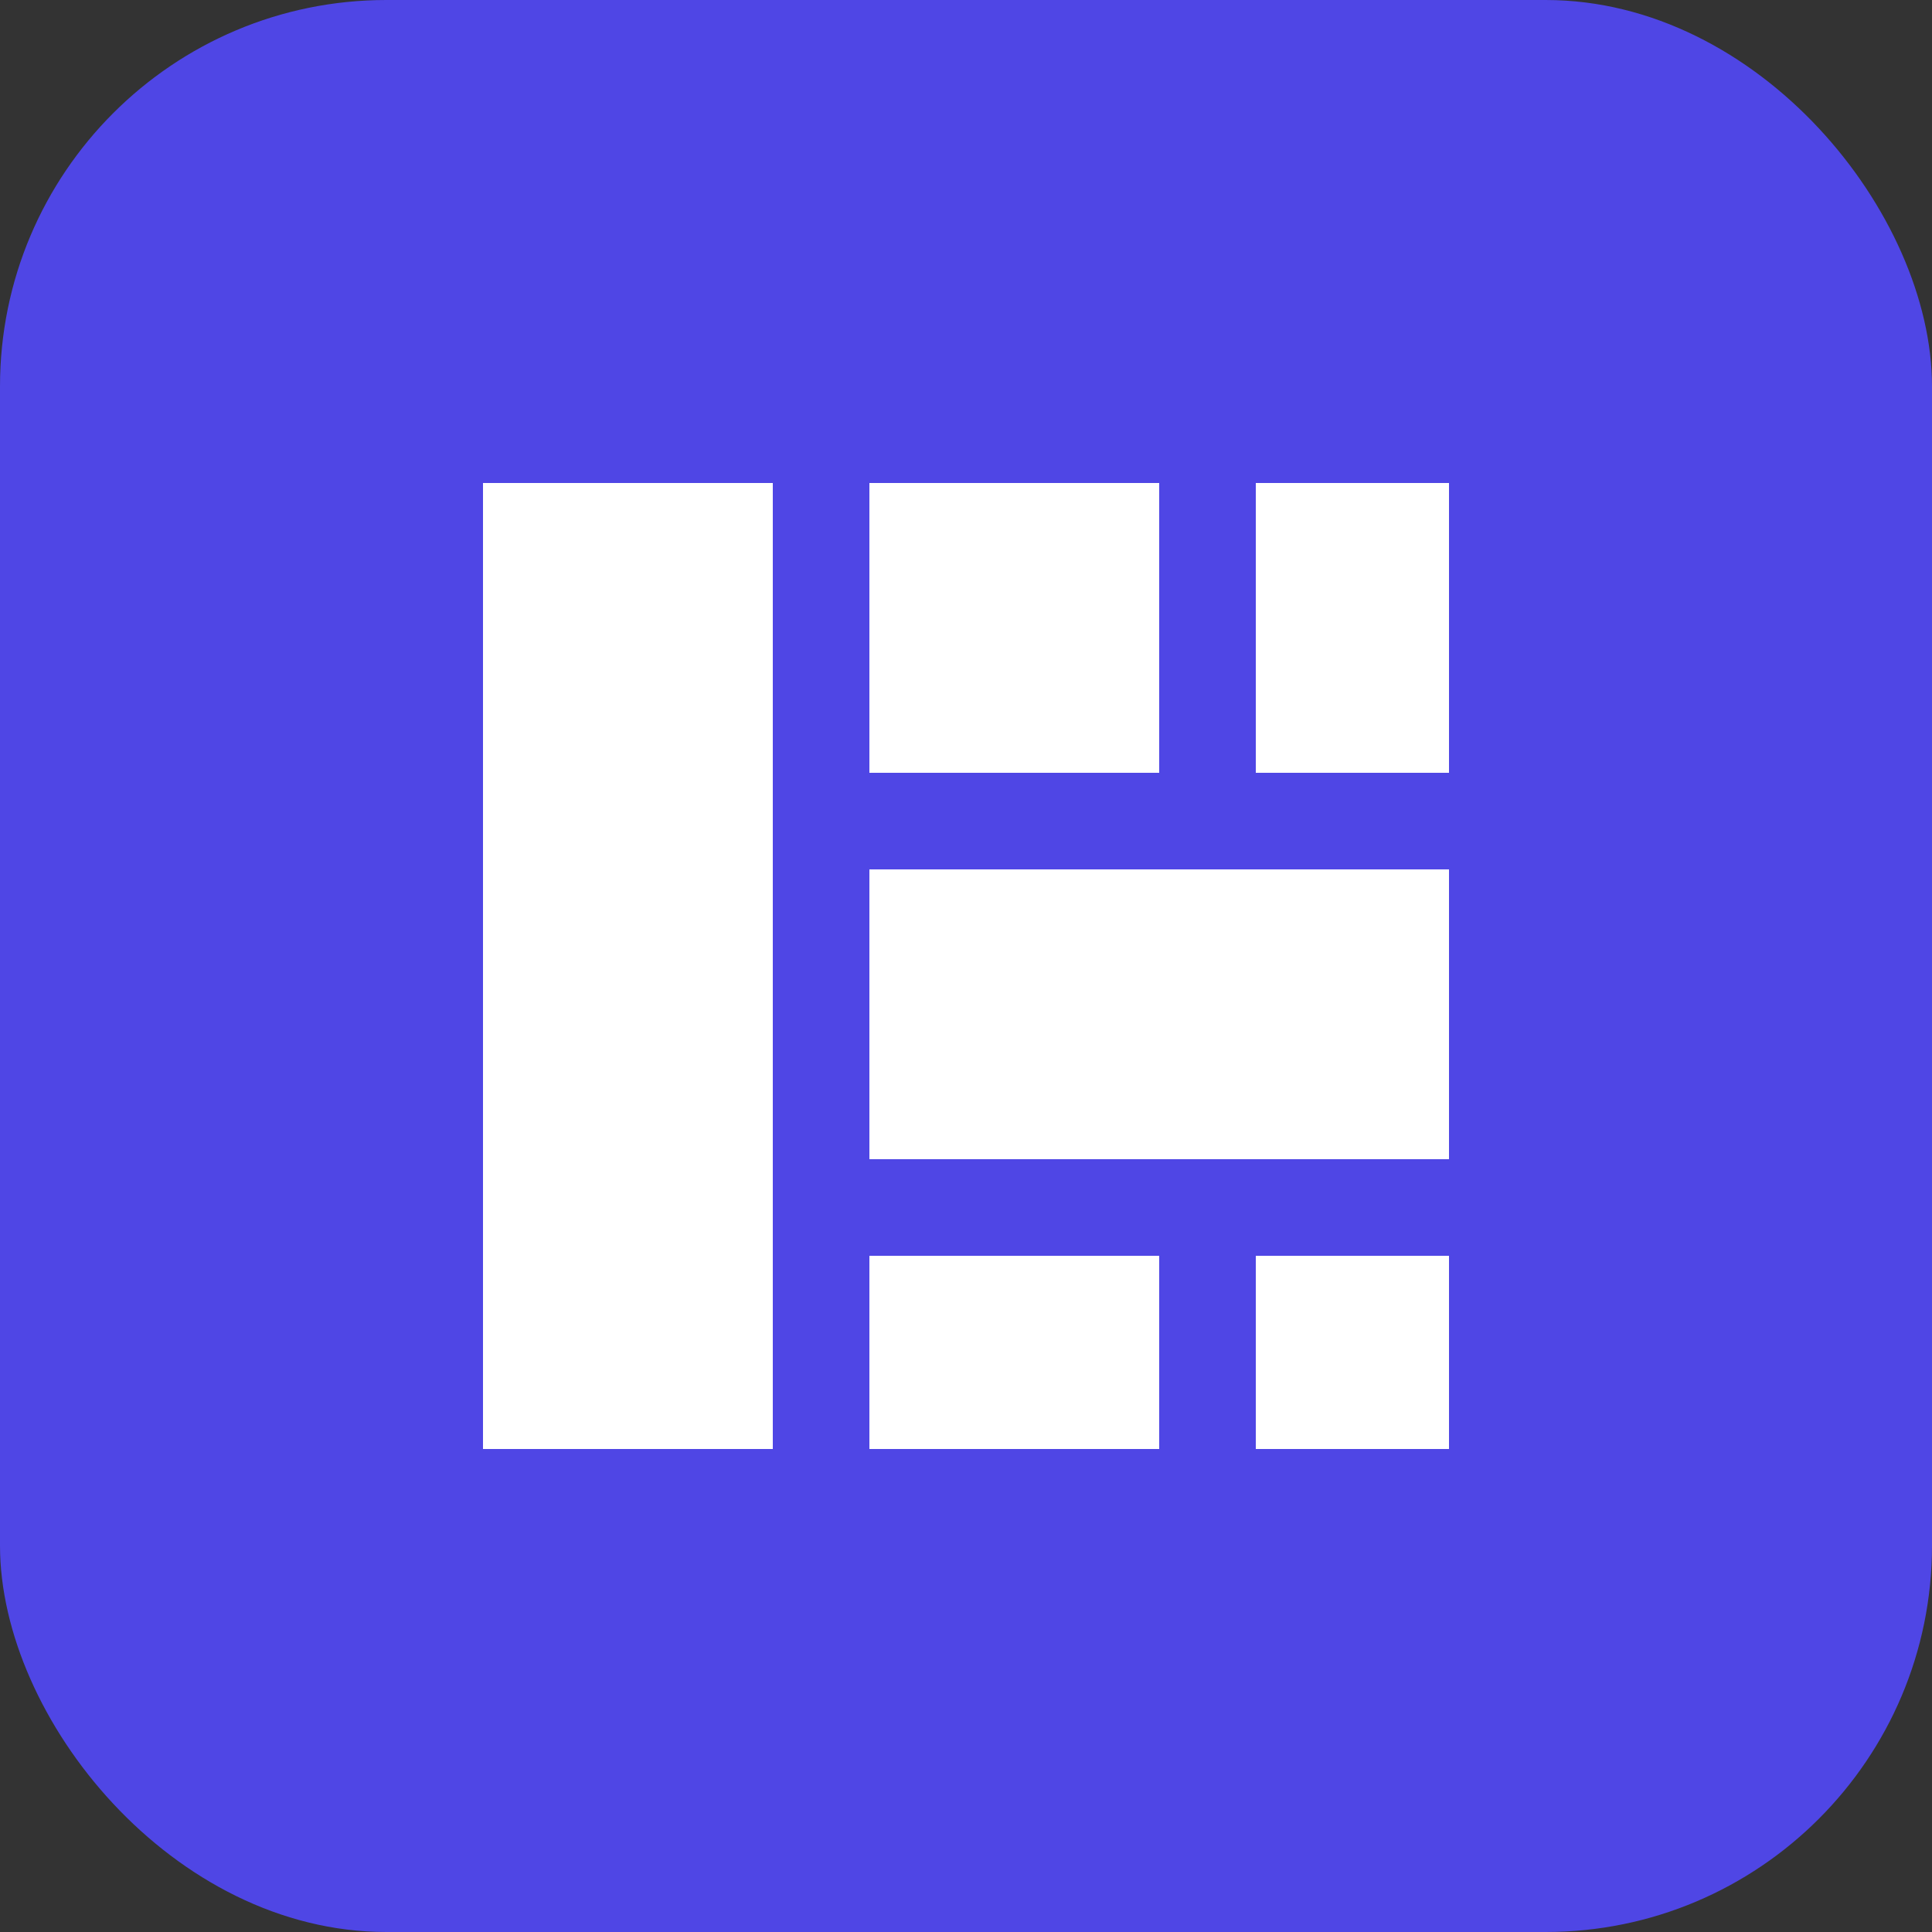 <svg width="40" height="40" viewBox="0 0 40 40" fill="none" xmlns="http://www.w3.org/2000/svg">
  <rect x="0" y="0" width="40" height="40" fill="#333333" stroke="none"/>
  <rect width="40" height="40" rx="8" fill="#4F46E5"/>
  <path d="M10 10H16V30H10V10Z" fill="white"/>
  <path d="M18 10H24V16H18V10Z" fill="white"/>
  <path d="M18 18H30V24H18V18Z" fill="white"/>
  <path d="M18 26H24V30H18V26Z" fill="white"/>
  <path d="M26 10H30V16H26V10Z" fill="white"/>
  <path d="M26 26H30V30H26V26Z" fill="white"/>
</svg>
